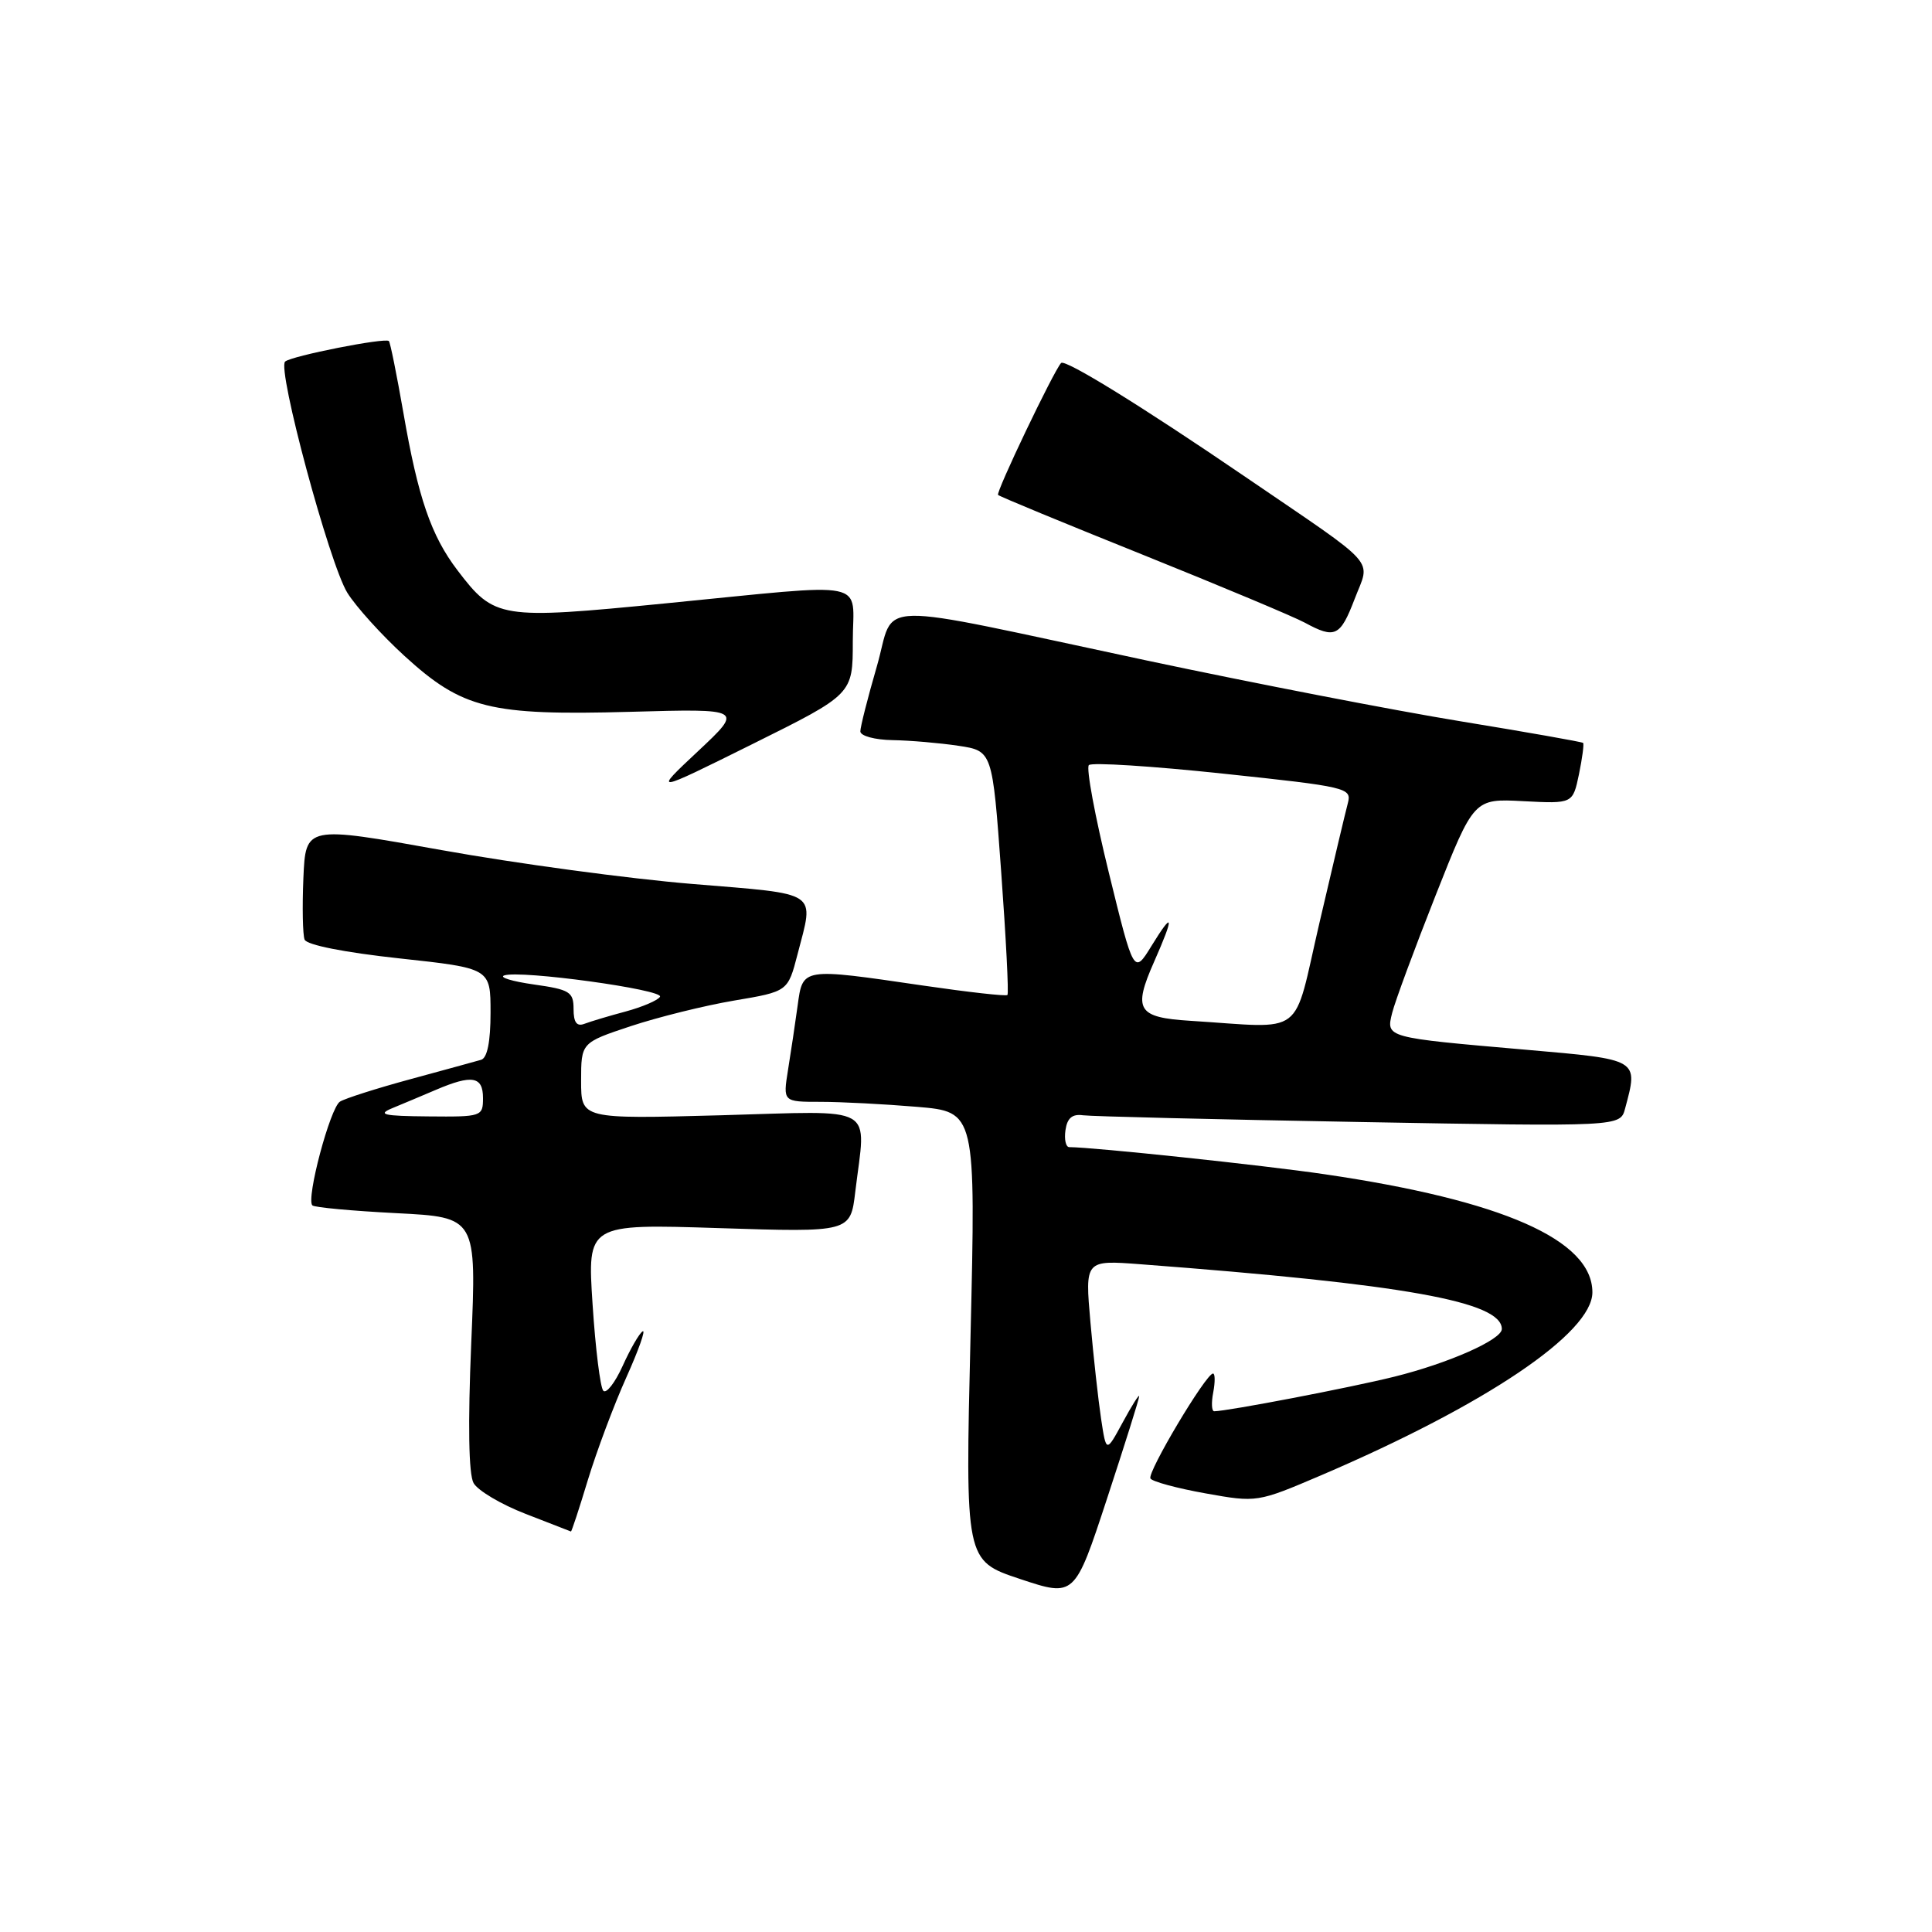<?xml version="1.0" encoding="UTF-8" standalone="no"?>
<!DOCTYPE svg PUBLIC "-//W3C//DTD SVG 1.1//EN" "http://www.w3.org/Graphics/SVG/1.1/DTD/svg11.dtd" >
<svg xmlns="http://www.w3.org/2000/svg" xmlns:xlink="http://www.w3.org/1999/xlink" version="1.1" viewBox="0 0 256 256">
 <g >
 <path fill="currentColor"
d=" M 150.95 185.00 C 150.93 184.72 149.94 186.30 148.75 188.50 C 146.58 192.50 146.58 192.50 145.90 188.00 C 145.53 185.53 144.89 179.78 144.49 175.23 C 143.76 166.96 143.76 166.96 151.13 167.52 C 186.17 170.17 199.00 172.47 199.00 176.10 C 199.00 177.51 191.96 180.63 184.75 182.42 C 178.88 183.88 162.63 186.99 160.89 187.00 C 160.55 187.00 160.49 185.88 160.76 184.50 C 161.02 183.12 161.01 182.00 160.73 182.00 C 159.80 182.00 151.97 195.14 152.44 195.91 C 152.70 196.32 155.98 197.21 159.74 197.88 C 166.55 199.10 166.60 199.09 175.04 195.49 C 196.90 186.13 211.00 176.63 211.00 171.24 C 211.00 164.30 199.10 159.05 175.50 155.59 C 167.34 154.39 144.96 152.02 141.68 152.00 C 141.23 152.00 141.00 150.99 141.18 149.75 C 141.41 148.15 142.08 147.58 143.50 147.78 C 144.60 147.93 161.07 148.33 180.10 148.67 C 214.69 149.29 214.69 149.29 215.33 146.90 C 217.10 140.30 217.28 140.41 202.25 139.10 C 183.49 137.47 183.66 137.51 184.47 134.21 C 184.84 132.72 187.43 125.72 190.22 118.66 C 195.30 105.81 195.30 105.81 201.85 106.16 C 208.40 106.50 208.40 106.50 209.22 102.60 C 209.66 100.45 209.91 98.58 209.77 98.44 C 209.62 98.30 202.30 97.01 193.50 95.57 C 184.70 94.13 166.03 90.51 152.00 87.53 C 114.45 79.54 118.76 79.44 116.18 88.32 C 114.98 92.45 114.00 96.32 114.00 96.91 C 114.00 97.51 115.90 98.03 118.25 98.07 C 120.59 98.11 124.53 98.45 127.00 98.82 C 131.50 99.50 131.50 99.50 132.66 115.50 C 133.30 124.30 133.68 131.65 133.49 131.84 C 133.31 132.03 128.27 131.46 122.31 130.59 C 106.19 128.23 106.38 128.20 105.69 133.25 C 105.37 135.59 104.80 139.41 104.42 141.75 C 103.74 146.00 103.74 146.00 108.72 146.00 C 111.46 146.00 117.21 146.30 121.50 146.66 C 129.30 147.32 129.30 147.32 128.60 177.06 C 127.89 206.80 127.89 206.80 135.15 209.22 C 142.40 211.63 142.40 211.63 146.69 198.57 C 149.05 191.38 150.97 185.28 150.95 185.00 Z  M 77.90 196.09 C 79.06 192.29 81.34 186.19 82.98 182.54 C 84.62 178.89 85.60 176.13 85.15 176.41 C 84.71 176.68 83.52 178.74 82.51 180.98 C 81.49 183.23 80.34 184.71 79.94 184.28 C 79.54 183.85 78.90 178.70 78.52 172.83 C 77.82 162.17 77.82 162.17 95.25 162.73 C 112.69 163.29 112.69 163.29 113.33 157.90 C 114.74 146.19 116.52 147.20 95.50 147.78 C 77.00 148.28 77.00 148.28 77.00 143.22 C 77.00 138.16 77.00 138.16 83.58 135.97 C 87.21 134.77 93.37 133.24 97.28 132.58 C 104.40 131.38 104.40 131.38 105.68 126.44 C 107.88 117.94 108.77 118.54 91.75 117.13 C 83.36 116.44 68.40 114.42 58.50 112.64 C 40.50 109.41 40.50 109.41 40.20 116.36 C 40.04 120.18 40.11 123.85 40.36 124.50 C 40.63 125.21 45.62 126.20 52.91 126.99 C 65.00 128.30 65.00 128.30 65.00 134.18 C 65.00 138.02 64.57 140.19 63.75 140.43 C 63.06 140.63 58.86 141.78 54.41 142.99 C 49.95 144.20 45.74 145.54 45.05 145.97 C 43.75 146.77 40.53 158.86 41.39 159.72 C 41.66 159.99 46.66 160.45 52.51 160.75 C 63.15 161.29 63.15 161.29 62.44 178.00 C 61.99 188.73 62.10 195.35 62.75 196.51 C 63.30 197.50 66.40 199.34 69.63 200.59 C 72.86 201.84 75.57 202.89 75.65 202.93 C 75.74 202.97 76.75 199.89 77.90 196.09 Z  M 113.00 84.99 C 113.00 76.67 115.83 77.24 88.08 79.96 C 66.22 82.11 65.52 82.00 60.62 75.57 C 57.13 70.99 55.40 65.97 53.45 54.69 C 52.57 49.65 51.71 45.37 51.53 45.19 C 51.04 44.71 38.63 47.16 37.78 47.91 C 36.69 48.87 43.64 74.68 46.02 78.54 C 47.16 80.38 50.57 84.15 53.60 86.92 C 61.28 93.93 64.91 94.83 83.50 94.32 C 98.50 93.90 98.50 93.90 92.50 99.53 C 86.50 105.15 86.50 105.15 99.75 98.57 C 113.00 91.99 113.00 91.99 113.00 84.99 Z  M 179.50 79.36 C 181.59 73.89 182.98 75.45 165.00 63.18 C 151.38 53.88 141.11 47.54 140.60 48.10 C 139.60 49.19 131.92 65.26 132.25 65.58 C 132.45 65.79 141.10 69.36 151.46 73.52 C 161.82 77.69 171.47 81.73 172.90 82.51 C 176.90 84.68 177.59 84.35 179.50 79.36 Z  M 157.70 135.26 C 150.72 134.82 150.10 133.82 152.92 127.45 C 155.63 121.32 155.51 120.57 152.59 125.32 C 150.24 129.14 150.24 129.14 146.92 115.61 C 145.09 108.16 143.90 101.76 144.28 101.38 C 144.66 101.00 152.66 101.51 162.06 102.51 C 178.50 104.25 179.13 104.40 178.60 106.41 C 178.29 107.56 176.60 114.69 174.84 122.25 C 171.24 137.72 173.21 136.23 157.70 135.26 Z  M 52.00 146.83 C 53.38 146.26 55.98 145.17 57.78 144.40 C 62.56 142.36 64.00 142.62 64.00 145.50 C 64.00 147.94 63.83 148.00 56.75 147.93 C 50.77 147.88 49.94 147.68 52.00 146.83 Z  M 76.00 133.70 C 76.00 131.43 75.49 131.12 70.75 130.45 C 67.86 130.04 66.09 129.50 66.81 129.25 C 68.93 128.51 88.03 131.14 87.45 132.08 C 87.16 132.56 85.11 133.43 82.90 134.03 C 80.68 134.62 78.23 135.36 77.44 135.66 C 76.42 136.05 76.00 135.48 76.00 133.70 Z "/>
</g>
</svg>
